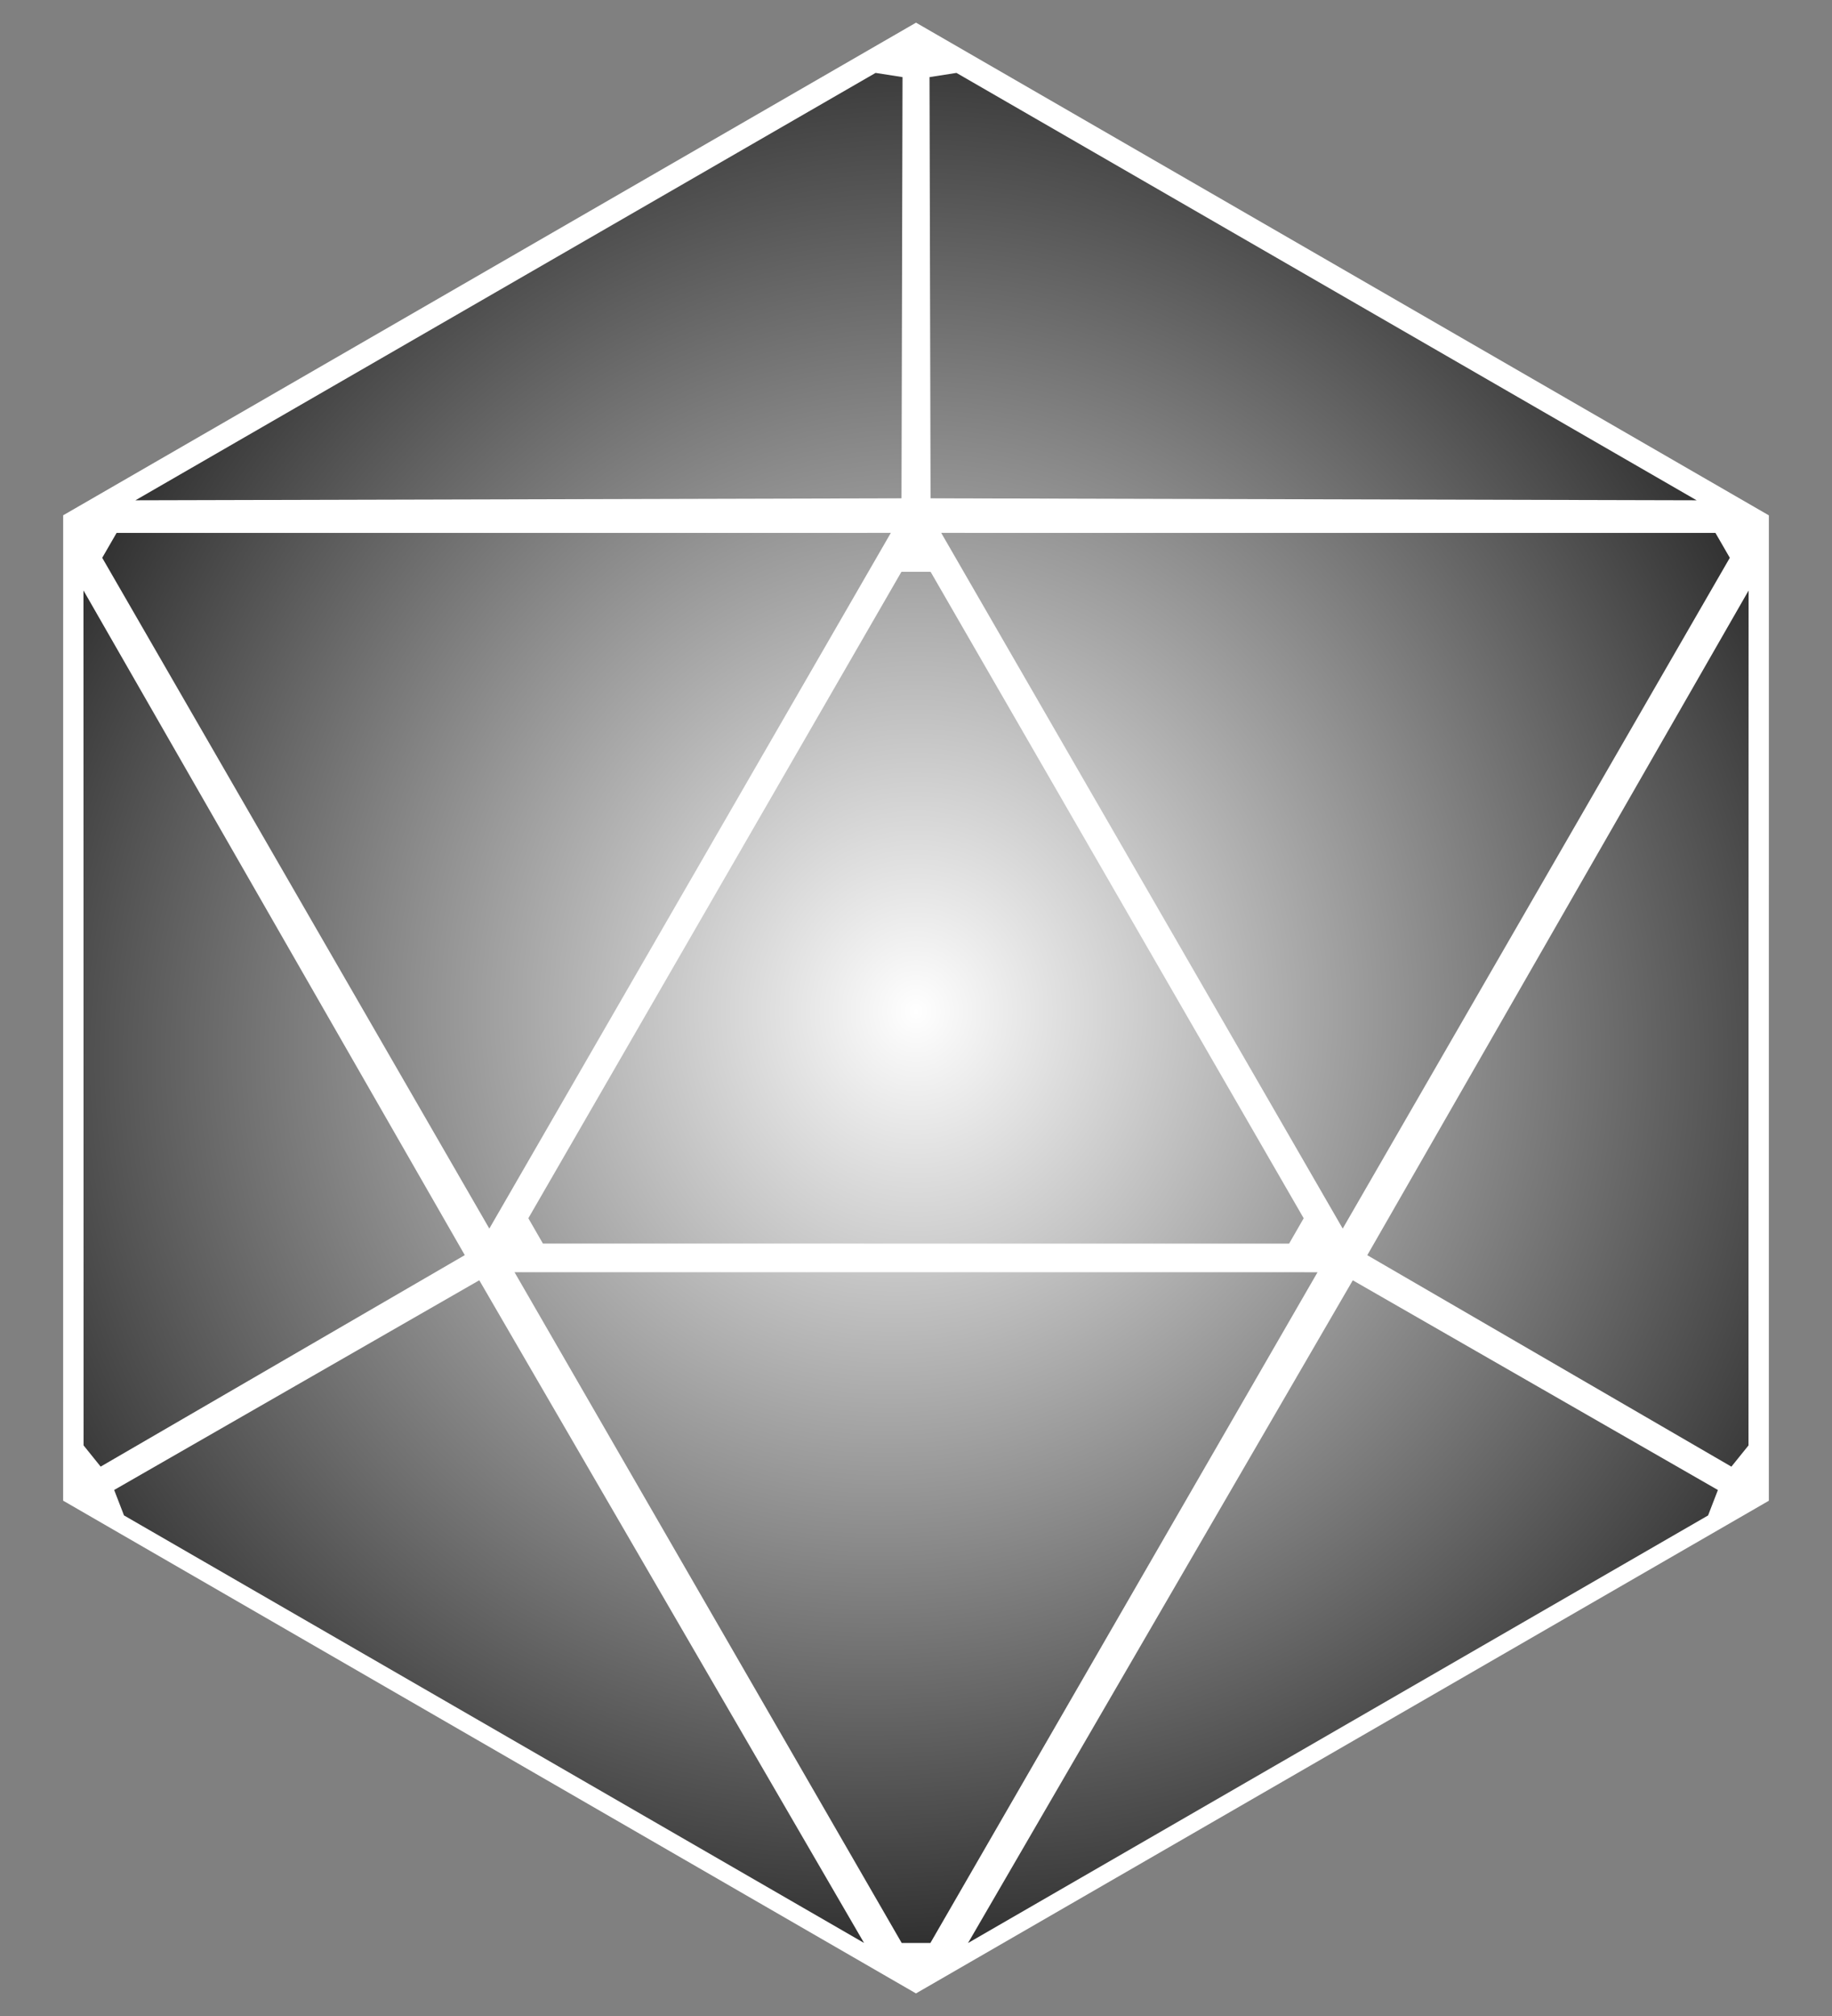 <?xml version="1.0" encoding="UTF-8" standalone="no"?>
<svg
   width="50"
   height="55"
   viewBox="0 0 50 55"
   fill="none"
   version="1.1"
   id="svg1016"
   sodipodi:docname="main.svg"
   inkscape:version="1.1.2 (b8e25be833, 2022-02-05)"
   xmlns:inkscape="http://www.inkscape.org/namespaces/inkscape"
   xmlns:sodipodi="http://sodipodi.sourceforge.net/DTD/sodipodi-0.dtd"
   xmlns="http://www.w3.org/2000/svg"
   xmlns:svg="http://www.w3.org/2000/svg">
  <rect x="0" y="0" width="50" height="55" fill="#808080" stroke="none"/>
  <sodipodi:namedview
     id="namedview1018"
     pagecolor="#ffffff"
     bordercolor="#666666"
     borderopacity="1.0"
     inkscape:pageshadow="2"
     inkscape:pageopacity="0.0"
     inkscape:pagecheckerboard="0"
     showgrid="false"
     inkscape:zoom="10.901961"
     inkscape:cx="6.5125899"
     inkscape:cy="46.964029"
     inkscape:window-width="1920"
     inkscape:window-height="1017"
     inkscape:window-x="-8"
     inkscape:window-y="-8"
     inkscape:window-maximized="1"
     inkscape:current-layer="svg1016" />
  <path
     d="m 25.001,0.618 -23.277,13.44 -8e-4,26.883 23.276,13.443 23.277,-13.441 6e-4,-26.883 -23.277,-13.442"
     fill="#ffffff"
     id="path922" />
  <path
     d="m 24.602,15.509 -10.182,17.636 0.398,0.691 20.365,7e-4 0.398,-0.691 -10.182,-17.636 z"
     fill="#ffffff"
     id="path924" />
  <path
     d="m 24.632,2.013 -0.735,-0.115 -20.201,11.66 20.908,-0.054 z"
     fill="#ffffff"
     id="path926" />
  <path
     d="m 25.369,2.013 0.735,-0.115 20.201,11.66 -20.855,-0.164 z"
     fill="#ffffff"
     id="path928" />
  <path
     d="m 3.182,14.448 -0.392,0.679 10.565,18.3 10.958,-18.98 -21.132,0.001"
     fill="#ffffff"
     id="path930" />
  <path
     d="m 25.687,14.446 10.958,18.981 10.565,-18.3 -0.392,-0.679 z"
     fill="#ffffff"
     id="path932" />
  <path
     d="m 14.043,34.617 10.566,18.3 0.783,7e-4 10.566,-18.3 z"
     fill="#ffffff"
     id="path934" />
  <path
     d="m 2.278,16.016 0.003,23.325 0.467,0.579 9.938,-5.768 -10.407,-18.135"
     fill="#ffffff"
     id="path936" />
  <path
     d="m 3.115,40.558 0.269,0.693 20.199,11.665 -10.502,-18.08 z"
     fill="#ffffff"
     id="path938" />
  <path
     d="m 47.723,16.017 -10.407,18.135 9.938,5.768 0.467,-0.578 0.003,-23.325"
     fill="#ffffff"
     id="path940" />
  <path
     d="m 36.92,34.837 -10.502,18.08 20.199,-11.665 0.269,-0.693 z"
     fill="#ffffff"
     id="path942" />
  <path
     d="m 24.602,15.6 -10.182,17.636 0.398,0.691 20.365,7e-4 0.398,-0.691 -10.182,-17.636 z"
     fill="url(#paint0_radial_126_828)"
     id="path944"
     style="fill:url(#paint0_radial_126_828)" />
  <path
     d="m 24.632,2.104 -0.735,-0.115 -20.201,11.66 20.908,-0.054 z"
     fill="url(#paint1_radial_126_828)"
     id="path946"
     style="fill:url(#paint1_radial_126_828)" />
  <path
     d="m 3.182,14.539 -0.392,0.679 10.565,18.3 10.958,-18.98 -21.132,0.001"
     fill="url(#paint2_radial_126_828)"
     id="path948"
     style="fill:url(#paint2_radial_126_828)" />
  <path
     d="m 25.369,2.104 0.735,-0.115 20.201,11.66 -20.908,-0.054 z"
     fill="url(#paint3_radial_126_828)"
     id="path950"
     style="fill:url(#paint3_radial_126_828)" />
  <path
     d="M 2.747,40.012 2.281,39.433 2.278,16.108 12.685,34.242 Z"
     fill="url(#paint4_radial_126_828)"
     id="path952"
     style="fill:url(#paint4_radial_126_828)" />
  <path
     d="m 46.886,40.65 -0.268,0.694 -20.198,11.665 10.501,-18.08 z"
     fill="url(#paint5_radial_126_828)"
     id="path954"
     style="fill:url(#paint5_radial_126_828)" />
  <path
     d="m 47.254,40.013 0.467,-0.579 0.003,-23.324 -10.407,18.134 z"
     fill="url(#paint6_radial_126_828)"
     id="path956"
     style="fill:url(#paint6_radial_126_828)" />
  <path
     d="m 46.819,14.539 0.392,0.679 -10.565,18.3 -10.958,-18.98 21.132,0.001"
     fill="url(#paint7_radial_126_828)"
     id="path958"
     style="fill:url(#paint7_radial_126_828)" />
  <path
     d="m 3.116,40.649 0.268,0.694 20.198,11.664 -10.501,-18.079 z"
     fill="url(#paint8_radial_126_828)"
     id="path960"
     style="fill:url(#paint8_radial_126_828)" />
  <path
     d="m 24.61,53.008 0.783,-3e-4 10.566,-18.299 -21.916,-3e-4 10.567,18.3"
     fill="url(#paint9_radial_126_828)"
     id="path962"
     style="fill:url(#paint9_radial_126_828)" />
  <defs
     id="defs1014">
    <radialGradient
       id="paint0_radial_126_828"
       cx="0"
       cy="0"
       r="1"
       gradientUnits="userSpaceOnUse"
       gradientTransform="matrix(-31.035,-5.4167166e-4,5.8647426e-4,-33.602,25,27.592)">
      <stop
         stop-color="white"
         id="stop964" />
      <stop
         offset="1"
         id="stop966" />
    </radialGradient>
    <radialGradient
       id="paint1_radial_126_828"
       cx="0"
       cy="0"
       r="1"
       gradientUnits="userSpaceOnUse"
       gradientTransform="matrix(-31.035,5.4167166e-4,-5.8647426e-4,-33.602,25,27.592)">
      <stop
         stop-color="white"
         id="stop969" />
      <stop
         offset="1"
         id="stop971" />
    </radialGradient>
    <radialGradient
       id="paint2_radial_126_828"
       cx="0"
       cy="0"
       r="1"
       gradientUnits="userSpaceOnUse"
       gradientTransform="matrix(-31.035,0,0,-33.602,25,27.592)">
      <stop
         stop-color="white"
         id="stop974" />
      <stop
         offset="1"
         id="stop976" />
    </radialGradient>
    <radialGradient
       id="paint3_radial_126_828"
       cx="0"
       cy="0"
       r="1"
       gradientUnits="userSpaceOnUse"
       gradientTransform="matrix(31.035,0,0,33.602,25.001,27.592)">
      <stop
         stop-color="white"
         id="stop979" />
      <stop
         offset="1"
         id="stop981" />
    </radialGradient>
    <radialGradient
       id="paint4_radial_126_828"
       cx="0"
       cy="0"
       r="1"
       gradientUnits="userSpaceOnUse"
       gradientTransform="matrix(-15.517,-26.878,29.101,-16.801,25.004,27.586)">
      <stop
         stop-color="white"
         id="stop984" />
      <stop
         offset="1"
         id="stop986" />
    </radialGradient>
    <radialGradient
       id="paint5_radial_126_828"
       cx="0"
       cy="0"
       r="1"
       gradientUnits="userSpaceOnUse"
       gradientTransform="matrix(-15.518,26.877,-29.1,-16.802,24.997,27.588)">
      <stop
         stop-color="white"
         id="stop989" />
      <stop
         offset="1"
         id="stop991" />
    </radialGradient>
    <radialGradient
       id="paint6_radial_126_828"
       cx="0"
       cy="0"
       r="1"
       gradientUnits="userSpaceOnUse"
       gradientTransform="matrix(15.517,-26.878,29.101,16.801,24.998,27.587)">
      <stop
         stop-color="white"
         id="stop994" />
      <stop
         offset="1"
         id="stop996" />
    </radialGradient>
    <radialGradient
       id="paint7_radial_126_828"
       cx="0"
       cy="0"
       r="1"
       gradientUnits="userSpaceOnUse"
       gradientTransform="matrix(31.035,0,0,33.602,25.001,27.592)">
      <stop
         stop-color="white"
         id="stop999" />
      <stop
         offset="1"
         id="stop1001" />
    </radialGradient>
    <radialGradient
       id="paint8_radial_126_828"
       cx="0"
       cy="0"
       r="1"
       gradientUnits="userSpaceOnUse"
       gradientTransform="matrix(15.518,26.877,-29.1,16.802,25.005,27.587)">
      <stop
         stop-color="white"
         id="stop1004" />
      <stop
         offset="1"
         id="stop1006" />
    </radialGradient>
    <radialGradient
       id="paint9_radial_126_828"
       cx="0"
       cy="0"
       r="1"
       gradientUnits="userSpaceOnUse"
       gradientTransform="matrix(15.518,26.877,-29.101,16.801,25.005,27.587)">
      <stop
         stop-color="white"
         id="stop1009" />
      <stop
         offset="1"
         id="stop1011" />
    </radialGradient>
  </defs>
</svg>
